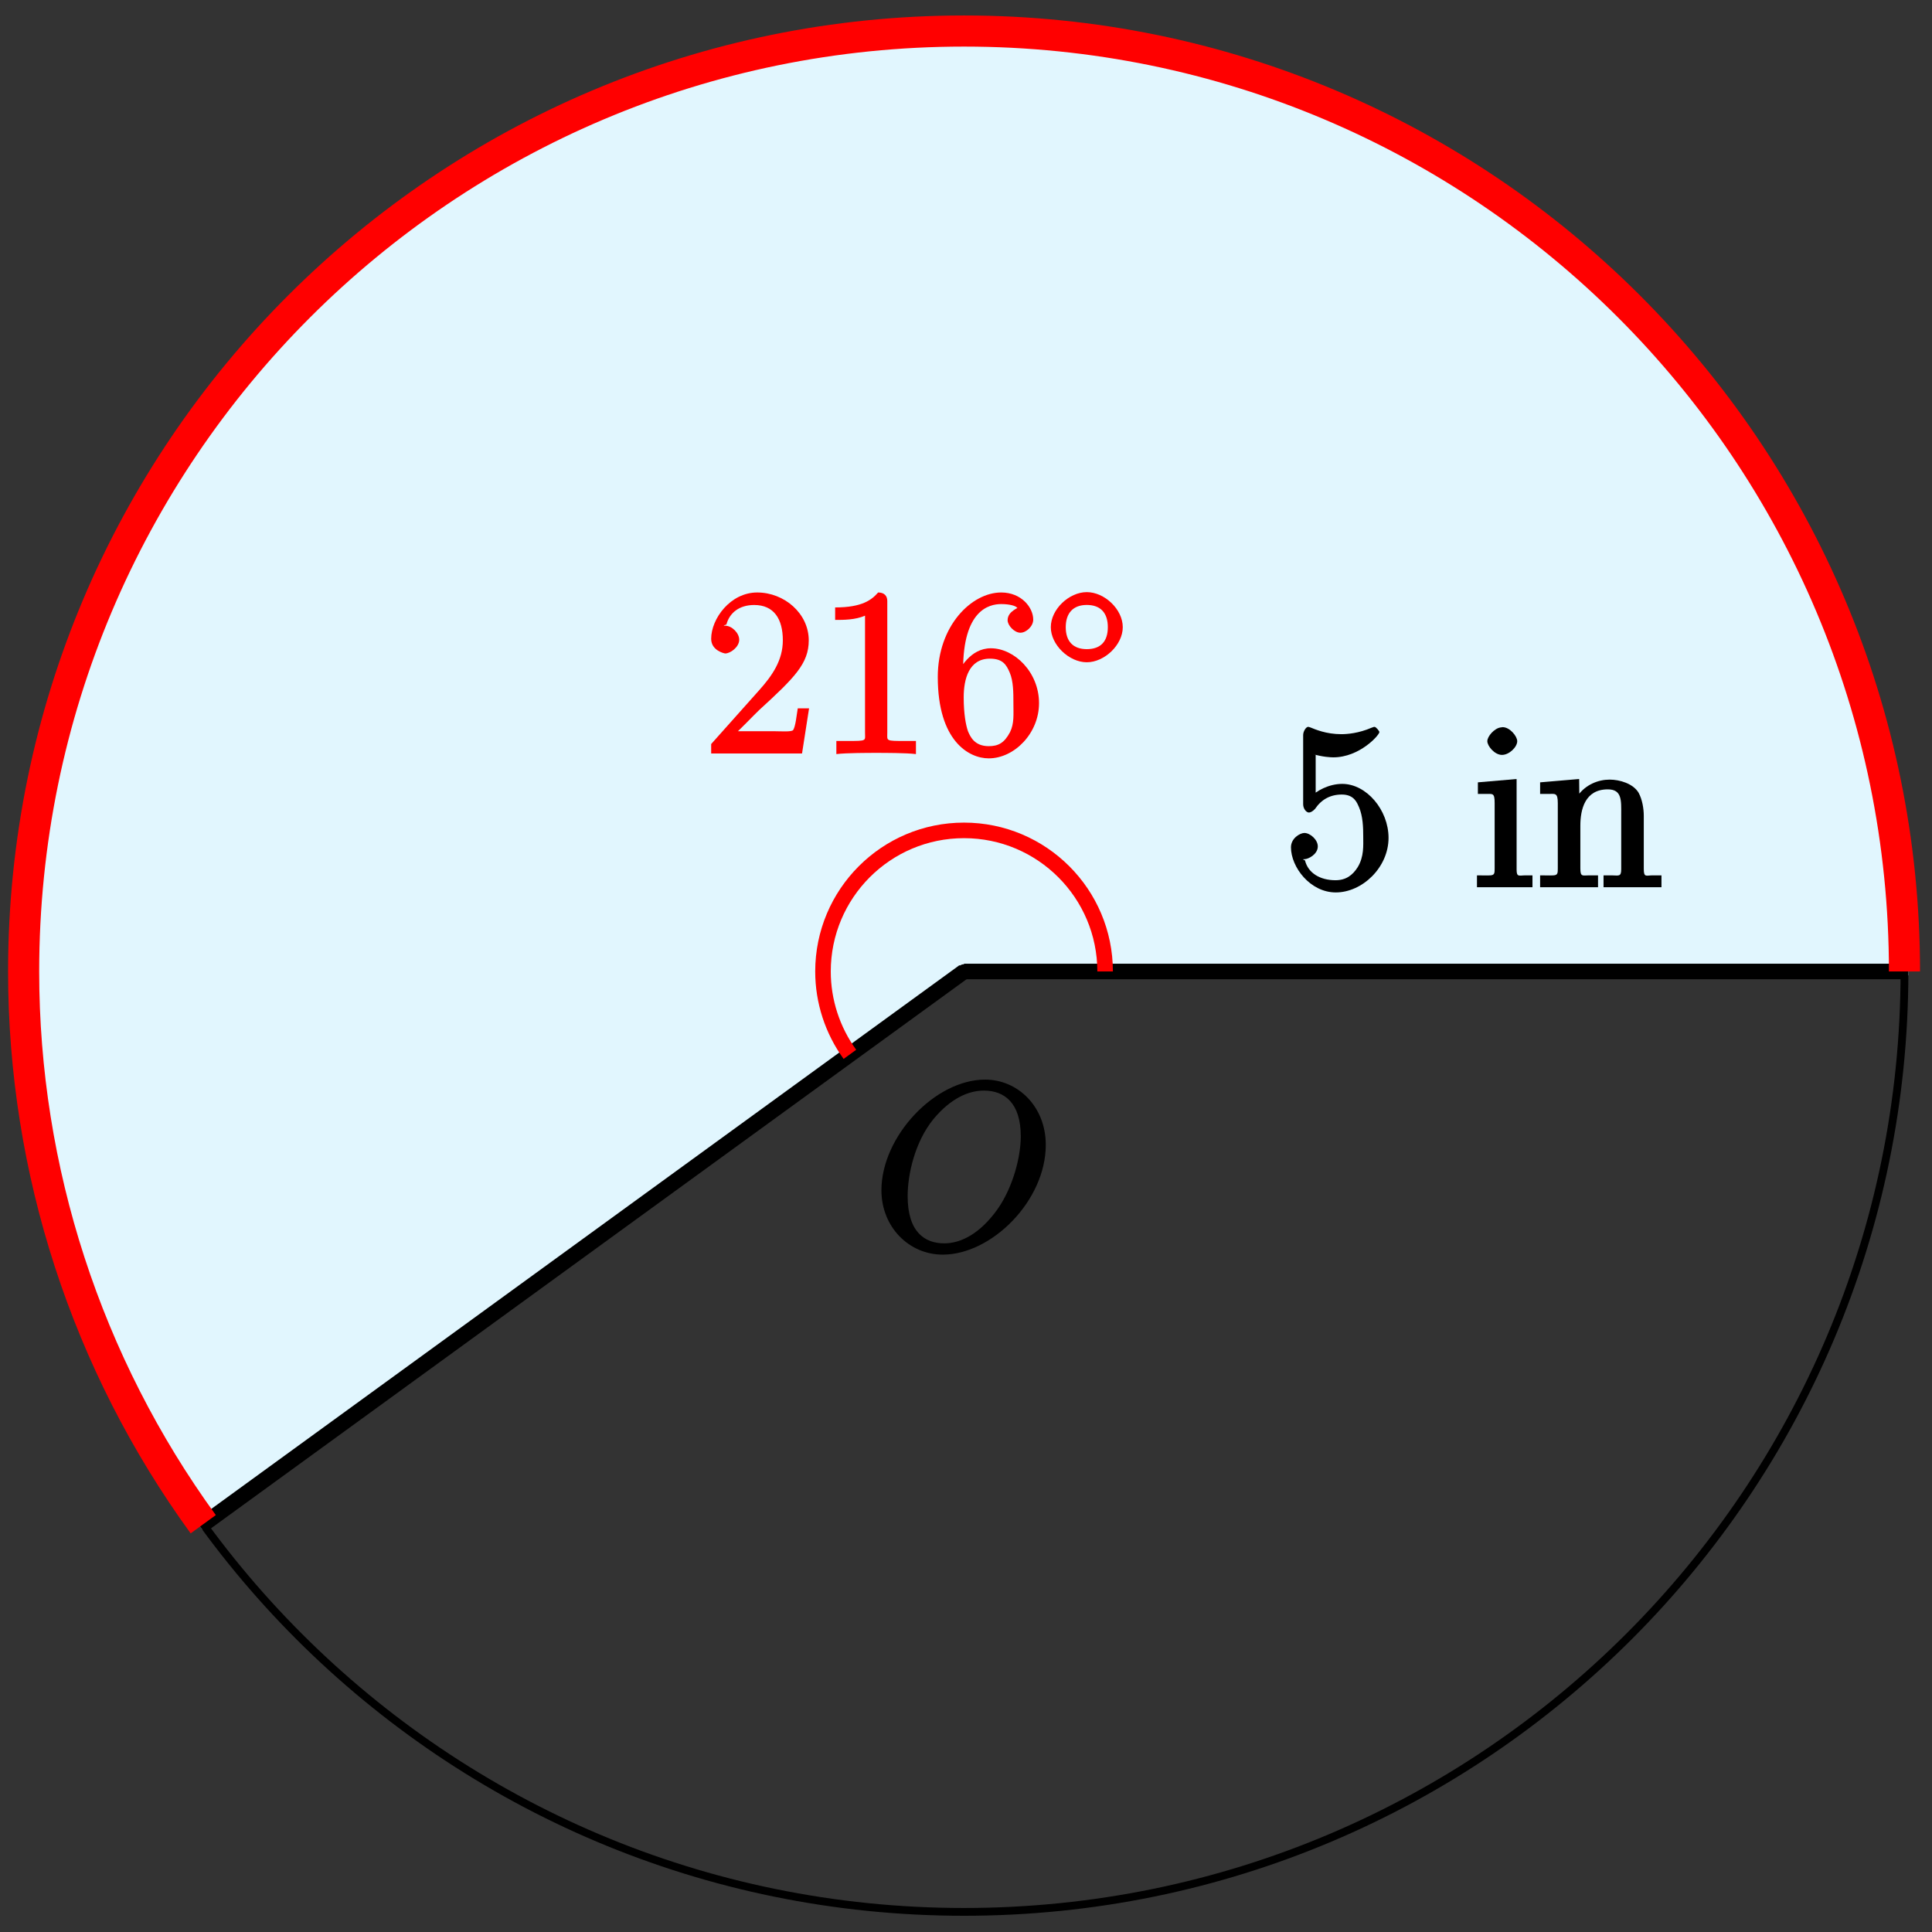 <?xml version="1.0" encoding="UTF-8"?>
<svg xmlns="http://www.w3.org/2000/svg" xmlns:xlink="http://www.w3.org/1999/xlink" width="99pt" height="99pt" viewBox="0 0 99 99" version="1.1">
<rect x="0" y="0" width="99" height="99" fill="#333333" stroke="none"/>
<defs>
<g>
<symbol overflow="visible" id="glyph0-0">
<path style="stroke:none;" d=""/>
</symbol>
<symbol overflow="visible" id="glyph0-1">
<path style="stroke:none;" d="M 1.531 -6.844 C 2.047 -6.688 2.469 -6.672 2.594 -6.672 C 3.938 -6.672 4.953 -7.812 4.953 -7.969 C 4.953 -8.016 4.781 -8.234 4.703 -8.234 C 4.688 -8.234 4.656 -8.234 4.547 -8.188 C 3.891 -7.906 3.312 -7.859 3 -7.859 C 2.219 -7.859 1.656 -8.109 1.422 -8.203 C 1.344 -8.234 1.312 -8.234 1.297 -8.234 C 1.203 -8.234 1.047 -8.016 1.047 -7.812 L 1.047 -4.266 C 1.047 -4.047 1.203 -3.844 1.344 -3.844 C 1.406 -3.844 1.531 -3.891 1.656 -4.031 C 1.984 -4.516 2.438 -4.766 3.031 -4.766 C 3.672 -4.766 3.812 -4.328 3.906 -4.125 C 4.109 -3.656 4.125 -3.078 4.125 -2.625 C 4.125 -2.156 4.172 -1.594 3.844 -1.047 C 3.578 -0.625 3.234 -0.375 2.703 -0.375 C 1.906 -0.375 1.297 -0.75 1.141 -1.391 C 0.984 -1.453 1.047 -1.453 1.109 -1.453 C 1.312 -1.453 1.797 -1.703 1.797 -2.109 C 1.797 -2.453 1.406 -2.797 1.109 -2.797 C 0.891 -2.797 0.422 -2.531 0.422 -2.062 C 0.422 -1.047 1.406 0.25 2.719 0.25 C 4.078 0.25 5.422 -1.031 5.422 -2.547 C 5.422 -3.969 4.297 -5.312 3.047 -5.312 C 2.359 -5.312 1.719 -4.953 1.406 -4.625 L 1.688 -4.516 L 1.688 -6.797 Z M 1.531 -6.844 "/>
</symbol>
<symbol overflow="visible" id="glyph0-2">
<path style="stroke:none;" d="M 5.266 -2.312 L 4.859 -2.312 C 4.797 -1.953 4.75 -1.406 4.625 -1.203 C 4.547 -1.094 3.984 -1.141 3.625 -1.141 L 1.406 -1.141 L 1.516 -0.891 C 1.844 -1.156 2.562 -1.922 2.875 -2.219 C 4.703 -3.891 5.422 -4.609 5.422 -5.797 C 5.422 -7.172 4.172 -8.25 2.781 -8.25 C 1.406 -8.25 0.422 -6.906 0.422 -5.875 C 0.422 -5.266 1.109 -5.125 1.141 -5.125 C 1.406 -5.125 1.859 -5.453 1.859 -5.828 C 1.859 -6.172 1.484 -6.547 1.141 -6.547 C 1.047 -6.547 1.016 -6.547 1.203 -6.609 C 1.359 -7.203 1.859 -7.609 2.625 -7.609 C 3.641 -7.609 4.094 -6.891 4.094 -5.797 C 4.094 -4.781 3.562 -4 2.875 -3.234 L 0.422 -0.484 L 0.422 0 L 5.078 0 L 5.438 -2.312 Z M 5.266 -2.312 "/>
</symbol>
<symbol overflow="visible" id="glyph0-3">
<path style="stroke:none;" d="M 3.594 -7.812 C 3.594 -8.078 3.438 -8.25 3.125 -8.25 C 2.797 -7.875 2.312 -7.484 0.922 -7.484 L 0.922 -6.844 C 1.359 -6.844 1.953 -6.844 2.453 -7.062 L 2.453 -1.062 C 2.453 -0.641 2.578 -0.641 1.531 -0.641 L 0.984 -0.641 L 0.984 0.031 C 1.484 -0.031 2.641 -0.031 3.031 -0.031 C 3.438 -0.031 4.578 -0.031 5.062 0.031 L 5.062 -0.641 L 4.531 -0.641 C 3.484 -0.641 3.594 -0.641 3.594 -1.062 Z M 3.594 -7.812 "/>
</symbol>
<symbol overflow="visible" id="glyph0-4">
<path style="stroke:none;" d="M 1.625 -4.297 C 1.625 -7.328 2.938 -7.656 3.578 -7.656 C 4.016 -7.656 4.328 -7.562 4.391 -7.469 C 4.531 -7.469 3.906 -7.312 3.906 -6.828 C 3.906 -6.562 4.25 -6.188 4.562 -6.188 C 4.859 -6.188 5.219 -6.516 5.219 -6.859 C 5.219 -7.484 4.609 -8.25 3.578 -8.25 C 2.062 -8.25 0.328 -6.547 0.328 -3.922 C 0.328 -0.641 1.922 0.25 2.938 0.25 C 4.25 0.25 5.516 -1.031 5.516 -2.578 C 5.516 -4.172 4.25 -5.391 3.047 -5.391 C 1.984 -5.391 1.422 -4.312 1.297 -3.984 L 1.625 -3.984 Z M 2.938 -0.375 C 2.188 -0.375 1.984 -0.891 1.875 -1.141 C 1.766 -1.453 1.656 -2.031 1.656 -2.875 C 1.656 -3.812 1.922 -4.859 3 -4.859 C 3.656 -4.859 3.844 -4.547 4.016 -4.141 C 4.203 -3.703 4.203 -3.109 4.203 -2.594 C 4.203 -1.984 4.25 -1.547 4.031 -1.094 C 3.734 -0.531 3.422 -0.375 2.938 -0.375 Z M 2.938 -0.375 "/>
</symbol>
<symbol overflow="visible" id="glyph1-0">
<path style="stroke:none;" d=""/>
</symbol>
<symbol overflow="visible" id="glyph1-1">
<path style="stroke:none;" d="M 0.25 -5.266 L 0.25 -4.797 L 0.641 -4.797 C 1.016 -4.797 1.109 -4.859 1.109 -4.328 L 1.109 -0.984 C 1.109 -0.547 1.078 -0.625 0.203 -0.625 L 0.203 -0.016 L 3.047 -0.016 L 3.047 -0.625 L 2.703 -0.625 C 2.359 -0.625 2.234 -0.516 2.234 -0.922 L 2.234 -5.562 L 0.25 -5.391 Z M 1.406 -8.203 C 1.094 -8.156 0.734 -7.75 0.734 -7.5 C 0.734 -7.25 1.109 -6.797 1.484 -6.797 C 1.859 -6.797 2.266 -7.203 2.266 -7.5 C 2.266 -7.75 1.891 -8.219 1.516 -8.219 C 1.484 -8.219 1.453 -8.203 1.406 -8.203 Z M 1.406 -8.203 "/>
</symbol>
<symbol overflow="visible" id="glyph1-2">
<path style="stroke:none;" d="M 0.188 -5.266 L 0.188 -4.797 L 0.609 -4.797 C 0.953 -4.797 1.094 -4.875 1.094 -4.328 L 1.094 -0.984 C 1.094 -0.547 1.062 -0.625 0.188 -0.625 L 0.188 -0.016 L 3.156 -0.016 L 3.156 -0.625 L 2.703 -0.625 C 2.359 -0.625 2.25 -0.531 2.25 -0.984 L 2.25 -3.172 C 2.25 -4 2.484 -5.031 3.656 -5.031 C 4.391 -5.031 4.344 -4.453 4.344 -3.75 L 4.344 -0.938 C 4.344 -0.531 4.203 -0.625 3.844 -0.625 L 3.438 -0.625 L 3.438 -0.016 L 6.406 -0.016 L 6.406 -0.625 L 5.953 -0.625 C 5.625 -0.625 5.5 -0.5 5.5 -0.953 L 5.5 -3.672 C 5.5 -4.047 5.422 -4.516 5.234 -4.859 C 4.953 -5.328 4.266 -5.531 3.75 -5.531 C 3.172 -5.531 2.531 -5.281 2.125 -4.719 C 2.016 -4.578 1.875 -4.344 1.828 -4.172 L 2.203 -4.172 L 2.188 -5.562 L 0.188 -5.391 Z M 0.188 -5.266 "/>
</symbol>
<symbol overflow="visible" id="glyph2-0">
<path style="stroke:none;" d=""/>
</symbol>
<symbol overflow="visible" id="glyph2-1">
<path style="stroke:none;" d="M 3.953 -2.141 C 3.953 -3.062 3.016 -3.938 2.109 -3.938 C 1.203 -3.938 0.266 -3.062 0.266 -2.141 C 0.266 -1.234 1.203 -0.344 2.109 -0.344 C 3.016 -0.344 3.953 -1.234 3.953 -2.141 Z M 2.109 -1.016 C 1.406 -1.016 1.031 -1.422 1.031 -2.141 C 1.031 -2.859 1.406 -3.281 2.109 -3.281 C 2.828 -3.281 3.188 -2.859 3.188 -2.141 C 3.188 -1.422 2.828 -1.016 2.109 -1.016 Z M 2.109 -1.016 "/>
</symbol>
<symbol overflow="visible" id="glyph3-0">
<path style="stroke:none;" d=""/>
</symbol>
<symbol overflow="visible" id="glyph3-1">
<path style="stroke:none;" d="M 8.828 -5.375 C 8.828 -7.344 7.391 -8.719 5.719 -8.719 C 3.156 -8.719 0.406 -5.812 0.406 -3.047 C 0.406 -1.172 1.812 0.25 3.547 0.25 C 6.062 0.25 8.828 -2.516 8.828 -5.375 Z M 3.625 -0.328 C 2.641 -0.328 1.75 -0.891 1.75 -2.75 C 1.75 -3.844 2.109 -5.516 3.078 -6.703 C 3.953 -7.75 4.859 -8.156 5.656 -8.156 C 6.703 -8.156 7.547 -7.531 7.547 -5.812 C 7.547 -4.75 7.141 -3.188 6.344 -2.062 C 5.469 -0.844 4.5 -0.328 3.625 -0.328 Z M 3.625 -0.328 "/>
</symbol>
</g>
</defs>
<g id="surface1">
<path style="fill-rule:nonzero;fill:rgb(88%,96.14%,99.246%);fill-opacity:1;stroke-width:0.399;stroke-linecap:butt;stroke-linejoin:miter;stroke:rgb(88%,96.14%,99.246%);stroke-opacity:1;stroke-miterlimit:10;" d="M -38.986 -28.333 L -0.002 -0.001 L 48.19 -0.001 C 48.19 26.616 26.616 48.19 -0.002 48.19 C -26.615 48.19 -48.189 26.616 -48.189 -0.001 C -48.189 -10.177 -44.966 -20.095 -38.986 -28.325 L -0.002 -0.001 " transform="matrix(1,0,0,-1,49.4,49.78)"/>
<path style="fill:none;stroke-width:0.399;stroke-linecap:butt;stroke-linejoin:miter;stroke:rgb(0%,0%,0%);stroke-opacity:1;stroke-miterlimit:10;" d="M 48.19 -0.001 C 48.19 26.616 26.616 48.19 -0.002 48.19 C -26.615 48.19 -48.189 26.616 -48.189 -0.001 C -48.189 -26.615 -26.615 -48.189 -0.002 -48.189 C 26.616 -48.189 48.19 -26.615 48.19 -0.001 Z M 48.19 -0.001 " transform="matrix(1,0,0,-1,49.4,49.78)"/>
<path style="fill:none;stroke-width:0.797;stroke-linecap:butt;stroke-linejoin:miter;stroke:rgb(0%,0%,0%);stroke-opacity:1;stroke-miterlimit:10;" d="M 48.19 -0.001 L -0.002 -0.001 " transform="matrix(1,0,0,-1,49.4,49.78)"/>
<g style="fill:rgb(0%,0%,0%);fill-opacity:1;">
  <use xlink:href="#glyph0-1" x="65.73" y="45.48"/>
</g>
<g style="fill:rgb(0%,0%,0%);fill-opacity:1;">
  <use xlink:href="#glyph1-1" x="75.48" y="45.48"/>
  <use xlink:href="#glyph1-2" x="78.731" y="45.48"/>
</g>
<path style="fill:none;stroke-width:0.797;stroke-linecap:butt;stroke-linejoin:miter;stroke:rgb(0%,0%,0%);stroke-opacity:1;stroke-miterlimit:10;" d="M -38.986 -28.333 L -0.002 -0.001 " transform="matrix(1,0,0,-1,49.4,49.78)"/>
<path style="fill:none;stroke-width:0.797;stroke-linecap:butt;stroke-linejoin:miter;stroke:rgb(100%,0%,0%);stroke-opacity:1;stroke-miterlimit:10;" d="M 7.229 -0.001 C 7.229 3.991 3.991 7.229 -0.002 7.229 C -3.994 7.229 -7.228 3.991 -7.228 -0.001 C -7.228 -1.525 -6.744 -3.013 -5.849 -4.247 " transform="matrix(1,0,0,-1,49.4,49.78)"/>
<g style="fill:rgb(100%,0%,0%);fill-opacity:1;">
  <use xlink:href="#glyph0-2" x="36.02" y="38.61"/>
  <use xlink:href="#glyph0-3" x="41.873" y="38.61"/>
  <use xlink:href="#glyph0-4" x="47.726" y="38.61"/>
</g>
<g style="fill:rgb(100%,0%,0%);fill-opacity:1;">
  <use xlink:href="#glyph2-1" x="53.58" y="34.28"/>
</g>
<path style="fill:none;stroke-width:1.594;stroke-linecap:butt;stroke-linejoin:miter;stroke:rgb(100%,0%,0%);stroke-opacity:1;stroke-miterlimit:10;" d="M 48.19 -0.001 C 48.19 26.616 26.616 48.19 -0.002 48.19 C -26.615 48.19 -48.189 26.616 -48.189 -0.001 C -48.189 -10.177 -44.966 -20.095 -38.986 -28.325 " transform="matrix(1,0,0,-1,49.4,49.78)"/>
<path style="fill-rule:nonzero;fill:rgb(0%,0%,0%);fill-opacity:1;stroke-width:0.399;stroke-linecap:butt;stroke-linejoin:miter;stroke:rgb(0%,0%,0%);stroke-opacity:1;stroke-miterlimit:10;" d="M 0.17 -0.001 C 0.17 0.092 0.092 0.171 -0.002 0.171 C -0.095 0.171 -0.17 0.092 -0.17 -0.001 C -0.17 -0.095 -0.095 -0.169 -0.002 -0.169 C 0.092 -0.169 0.17 -0.095 0.17 -0.001 Z M 0.17 -0.001 " transform="matrix(1,0,0,-1,49.4,49.78)"/>
<g style="fill:rgb(0%,0%,0%);fill-opacity:1;">
  <use xlink:href="#glyph3-1" x="44.76" y="64.04"/>
</g>
</g>
</svg>
